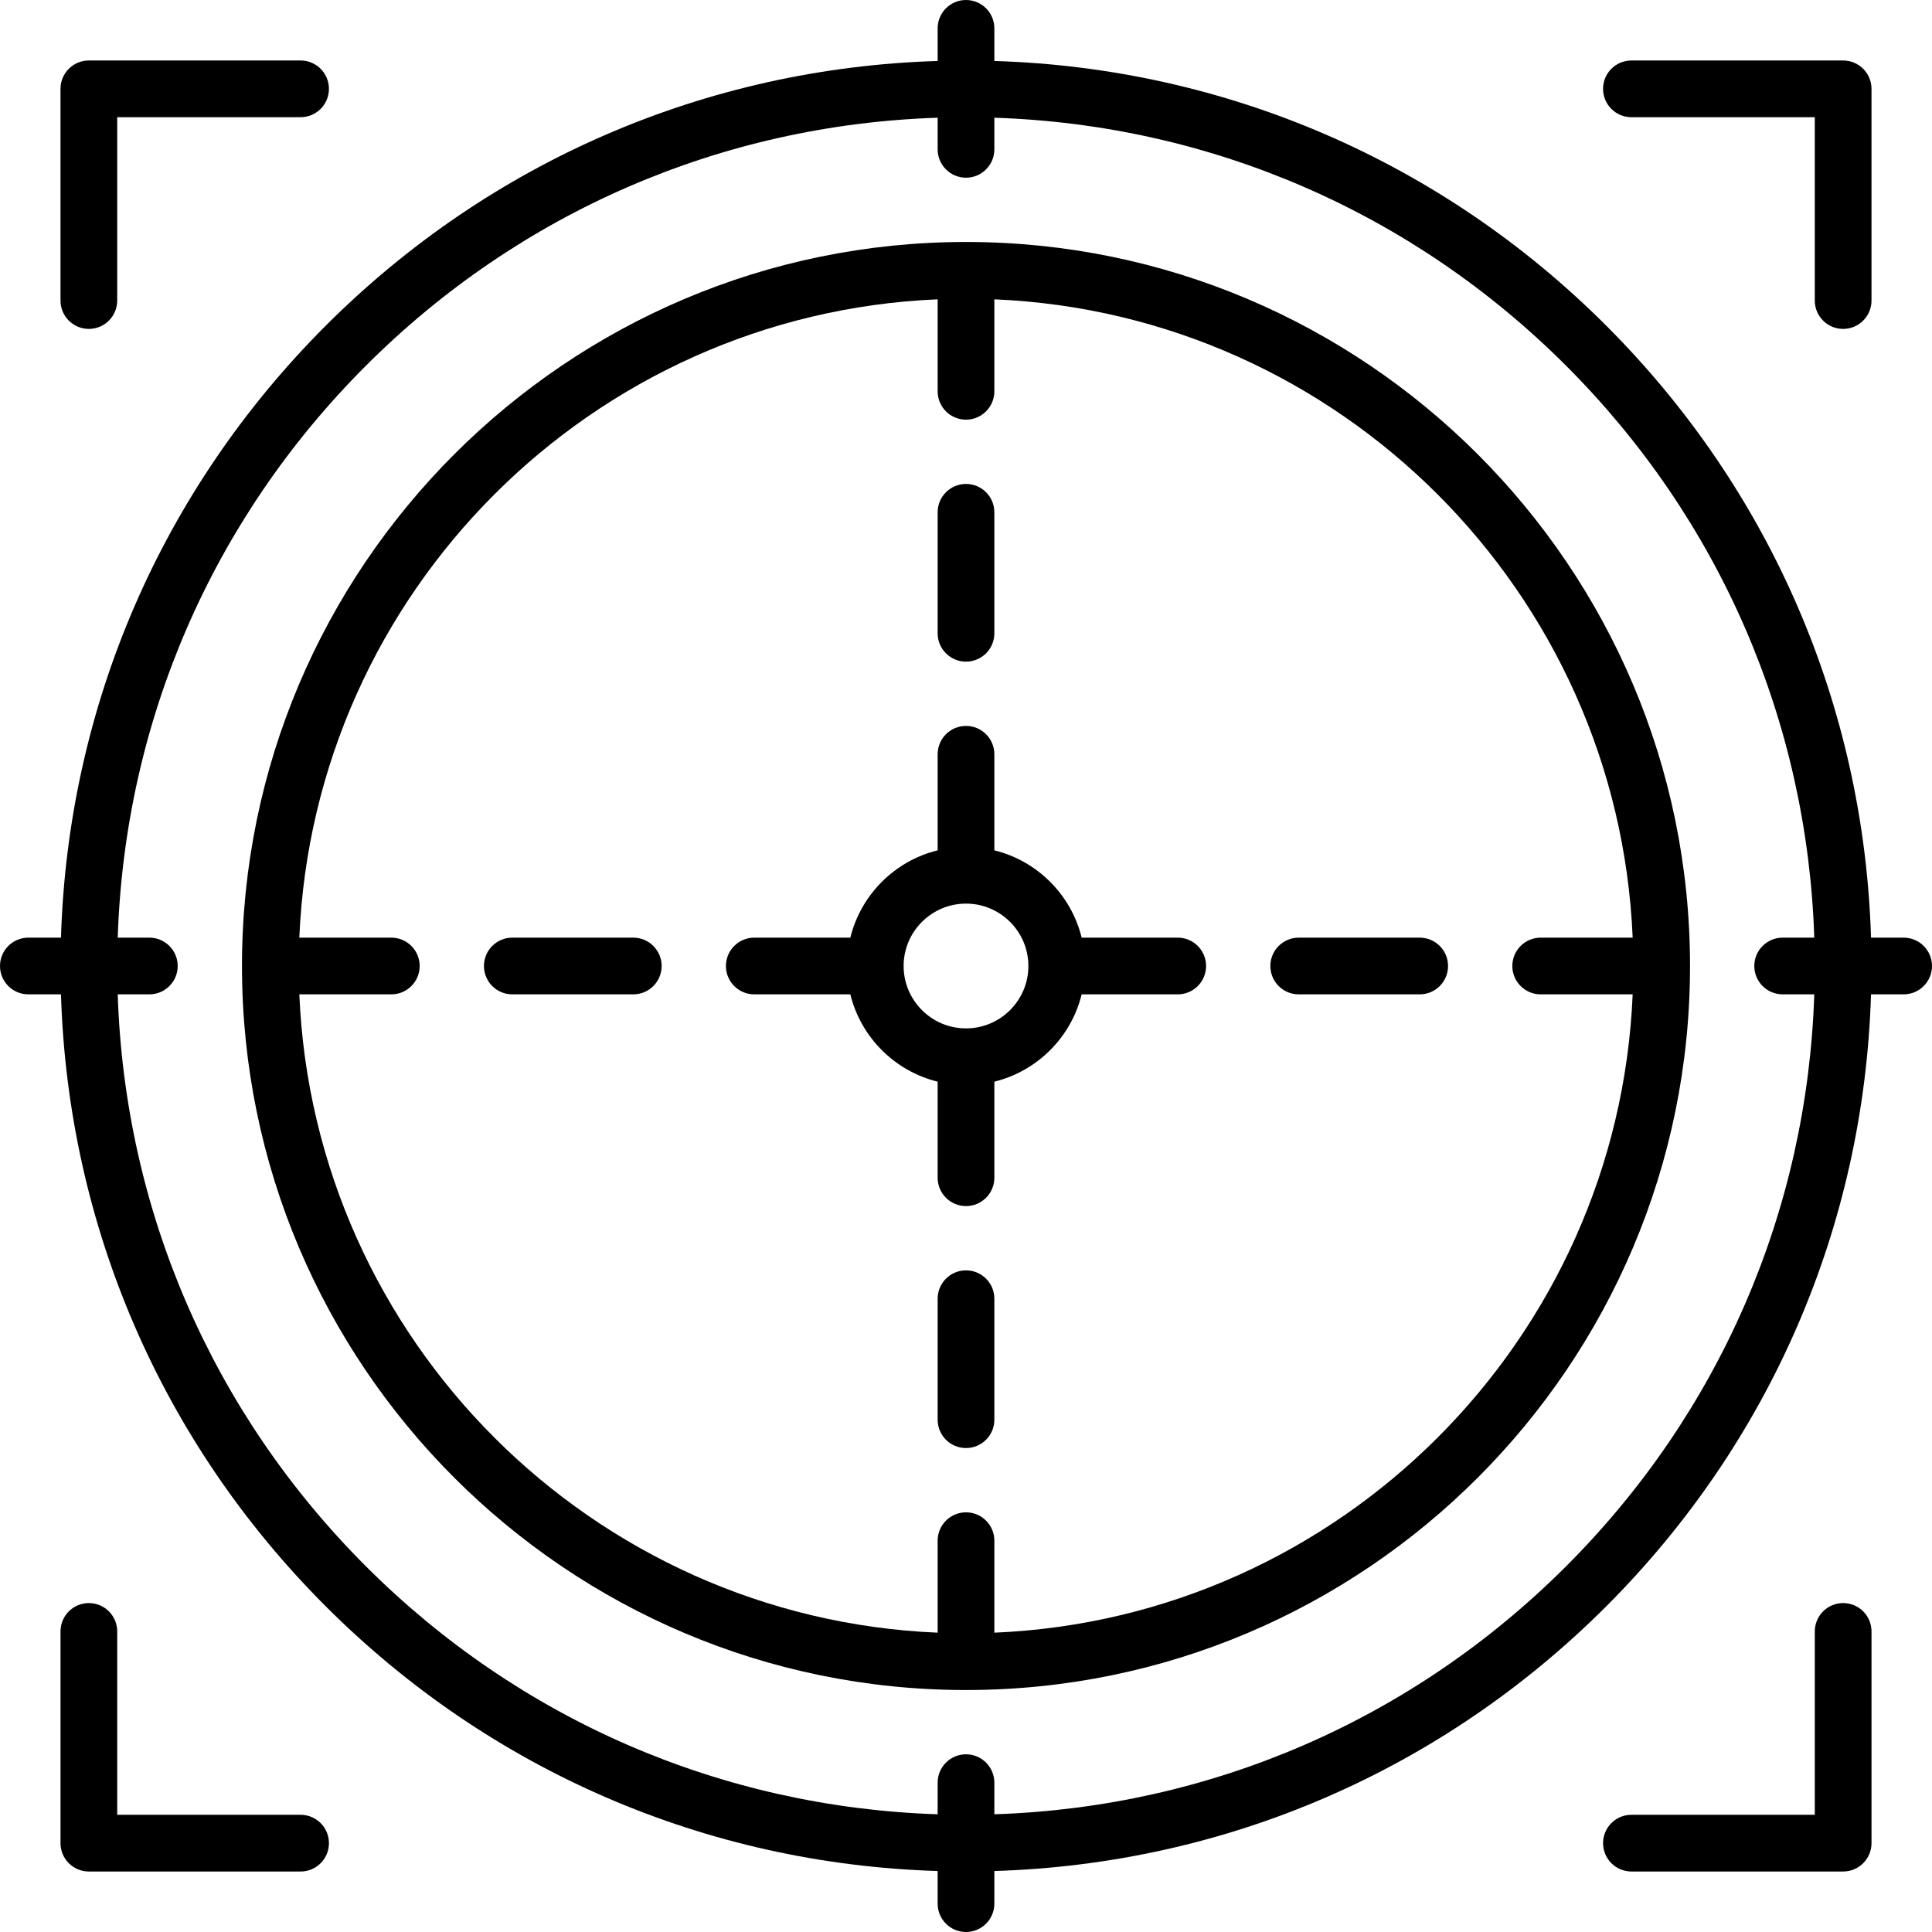 <?xml version="1.0" encoding="iso-8859-1"?>
<!-- Generator: Adobe Illustrator 17.1.0, SVG Export Plug-In . SVG Version: 6.00 Build 0)  -->
<!DOCTYPE svg PUBLIC "-//W3C//DTD SVG 1.1//EN" "http://www.w3.org/Graphics/SVG/1.1/DTD/svg11.dtd">
<svg version="1.1" id="Capa_1" xmlns="http://www.w3.org/2000/svg" xmlns:xlink="http://www.w3.org/1999/xlink" x="0px" y="0px"
	 viewBox="0 0 511 511" style="enable-background:new 0 0 511 511;" xml:space="preserve">
<g>
	<path d="M487.5,424c-4.142,0-7.5,3.358-7.5,7.5V480h-48.5c-4.142,0-7.5,3.358-7.5,7.5s3.358,7.5,7.5,7.5h56
		c4.142,0,7.5-3.358,7.5-7.5v-56C495,427.358,491.642,424,487.5,424z"/>
	<path d="M79.504,480.002h-48.5v-48.5c0-4.142-3.358-7.5-7.5-7.5s-7.5,3.358-7.5,7.5v56c0,4.142,3.358,7.5,7.5,7.5h56
		c4.142,0,7.5-3.358,7.5-7.5S83.646,480.002,79.504,480.002z"/>
	<path d="M431.497,31h48.5v48.495c0,4.142,3.358,7.5,7.5,7.5s7.5-3.358,7.5-7.5V23.5c0-4.142-3.358-7.5-7.5-7.5h-56
		c-4.142,0-7.5,3.358-7.5,7.5S427.354,31,431.497,31z"/>
	<path d="M23.501,86.993c4.142,0,7.5-3.358,7.5-7.5V30.998h48.5c4.142,0,7.5-3.358,7.5-7.5s-3.358-7.5-7.5-7.5h-56
		c-4.142,0-7.5,3.358-7.5,7.5v55.995C16.001,83.635,19.359,86.993,23.501,86.993z"/>
	<path d="M255.5,64C149.907,64,64,149.907,64,255.5S149.907,447,255.5,447S447,361.093,447,255.5S361.093,64,255.5,64z M263,431.83
		V407.5c0-4.142-3.358-7.5-7.5-7.5s-7.5,3.358-7.5,7.5v24.33C156.632,427.99,83.01,354.368,79.17,263h24.33
		c4.142,0,7.5-3.358,7.5-7.5s-3.358-7.5-7.5-7.5H79.17C83.01,156.632,156.632,83.01,248,79.17v24.33c0,4.142,3.358,7.5,7.5,7.5
		s7.5-3.358,7.5-7.5V79.17c91.368,3.84,164.99,77.462,168.83,168.83H407.5c-4.142,0-7.5,3.358-7.5,7.5s3.358,7.5,7.5,7.5h24.33
		C427.99,354.368,354.368,427.99,263,431.83z"/>
	<path d="M167.5,248h-32c-4.142,0-7.5,3.358-7.5,7.5s3.358,7.5,7.5,7.5h32c4.142,0,7.5-3.358,7.5-7.5S171.642,248,167.5,248z"/>
	<path d="M311.5,248h-25.409c-2.784-11.354-11.737-20.306-23.091-23.091V199.5c0-4.142-3.358-7.5-7.5-7.5s-7.5,3.358-7.5,7.5v25.409
		c-11.354,2.784-20.306,11.737-23.091,23.091H199.5c-4.142,0-7.5,3.358-7.5,7.5s3.358,7.5,7.5,7.5h25.409
		c2.784,11.354,11.737,20.306,23.091,23.091V311.5c0,4.142,3.358,7.5,7.5,7.5s7.5-3.358,7.5-7.5v-25.409
		c11.354-2.784,20.306-11.737,23.091-23.091H311.5c4.142,0,7.5-3.358,7.5-7.5S315.642,248,311.5,248z M255.5,272
		c-9.098,0-16.5-7.402-16.5-16.5s7.402-16.5,16.5-16.5s16.5,7.402,16.5,16.5S264.598,272,255.5,272z"/>
	<path d="M375.5,248h-32c-4.142,0-7.5,3.358-7.5,7.5s3.358,7.5,7.5,7.5h32c4.142,0,7.5-3.358,7.5-7.5S379.642,248,375.5,248z"/>
	<path d="M503.5,248h-8.628c-1.869-61.161-26.557-118.389-70.02-161.852C381.389,42.685,324.161,17.997,263,16.128V7.5
		c0-4.142-3.358-7.5-7.5-7.5S248,3.358,248,7.5v8.628c-61.161,1.869-118.389,26.557-161.852,70.02
		C42.685,129.611,17.997,186.839,16.128,248H7.5c-4.142,0-7.5,3.358-7.5,7.5s3.358,7.5,7.5,7.5h8.628
		c1.869,61.161,26.557,118.389,70.02,161.852c43.463,43.463,100.691,68.151,161.852,70.02v8.628c0,4.142,3.358,7.5,7.5,7.5
		s7.5-3.358,7.5-7.5v-8.628c61.161-1.869,118.389-26.557,161.852-70.02c43.463-43.463,68.151-100.691,70.02-161.852h8.628
		c4.142,0,7.5-3.358,7.5-7.5S507.642,248,503.5,248z M414.246,414.246c-40.63,40.629-94.092,63.753-151.246,65.617V471.5
		c0-4.142-3.358-7.5-7.5-7.5s-7.5,3.358-7.5,7.5v8.363c-57.153-1.864-110.616-24.988-151.246-65.617
		C56.125,373.616,33.001,320.153,31.137,263H39.5c4.142,0,7.5-3.358,7.5-7.5s-3.358-7.5-7.5-7.5h-8.363
		c1.864-57.153,24.988-110.616,65.617-151.246C137.384,56.125,190.847,33.001,248,31.137V39.5c0,4.142,3.358,7.5,7.5,7.5
		s7.5-3.358,7.5-7.5v-8.363c57.153,1.864,110.616,24.988,151.246,65.617c40.629,40.63,63.753,94.092,65.617,151.246H471.5
		c-4.142,0-7.5,3.358-7.5,7.5s3.358,7.5,7.5,7.5h8.363C477.999,320.153,454.875,373.616,414.246,414.246z"/>
	<path d="M255.5,336c-4.142,0-7.5,3.358-7.5,7.5v32c0,4.142,3.358,7.5,7.5,7.5s7.5-3.358,7.5-7.5v-32
		C263,339.358,259.642,336,255.5,336z"/>
	<path d="M255.5,175c4.142,0,7.5-3.358,7.5-7.5v-32c0-4.142-3.358-7.5-7.5-7.5s-7.5,3.358-7.5,7.5v32
		C248,171.642,251.358,175,255.5,175z"/>
</g>
<g>
</g>
<g>
</g>
<g>
</g>
<g>
</g>
<g>
</g>
<g>
</g>
<g>
</g>
<g>
</g>
<g>
</g>
<g>
</g>
<g>
</g>
<g>
</g>
<g>
</g>
<g>
</g>
<g>
</g>
</svg>
